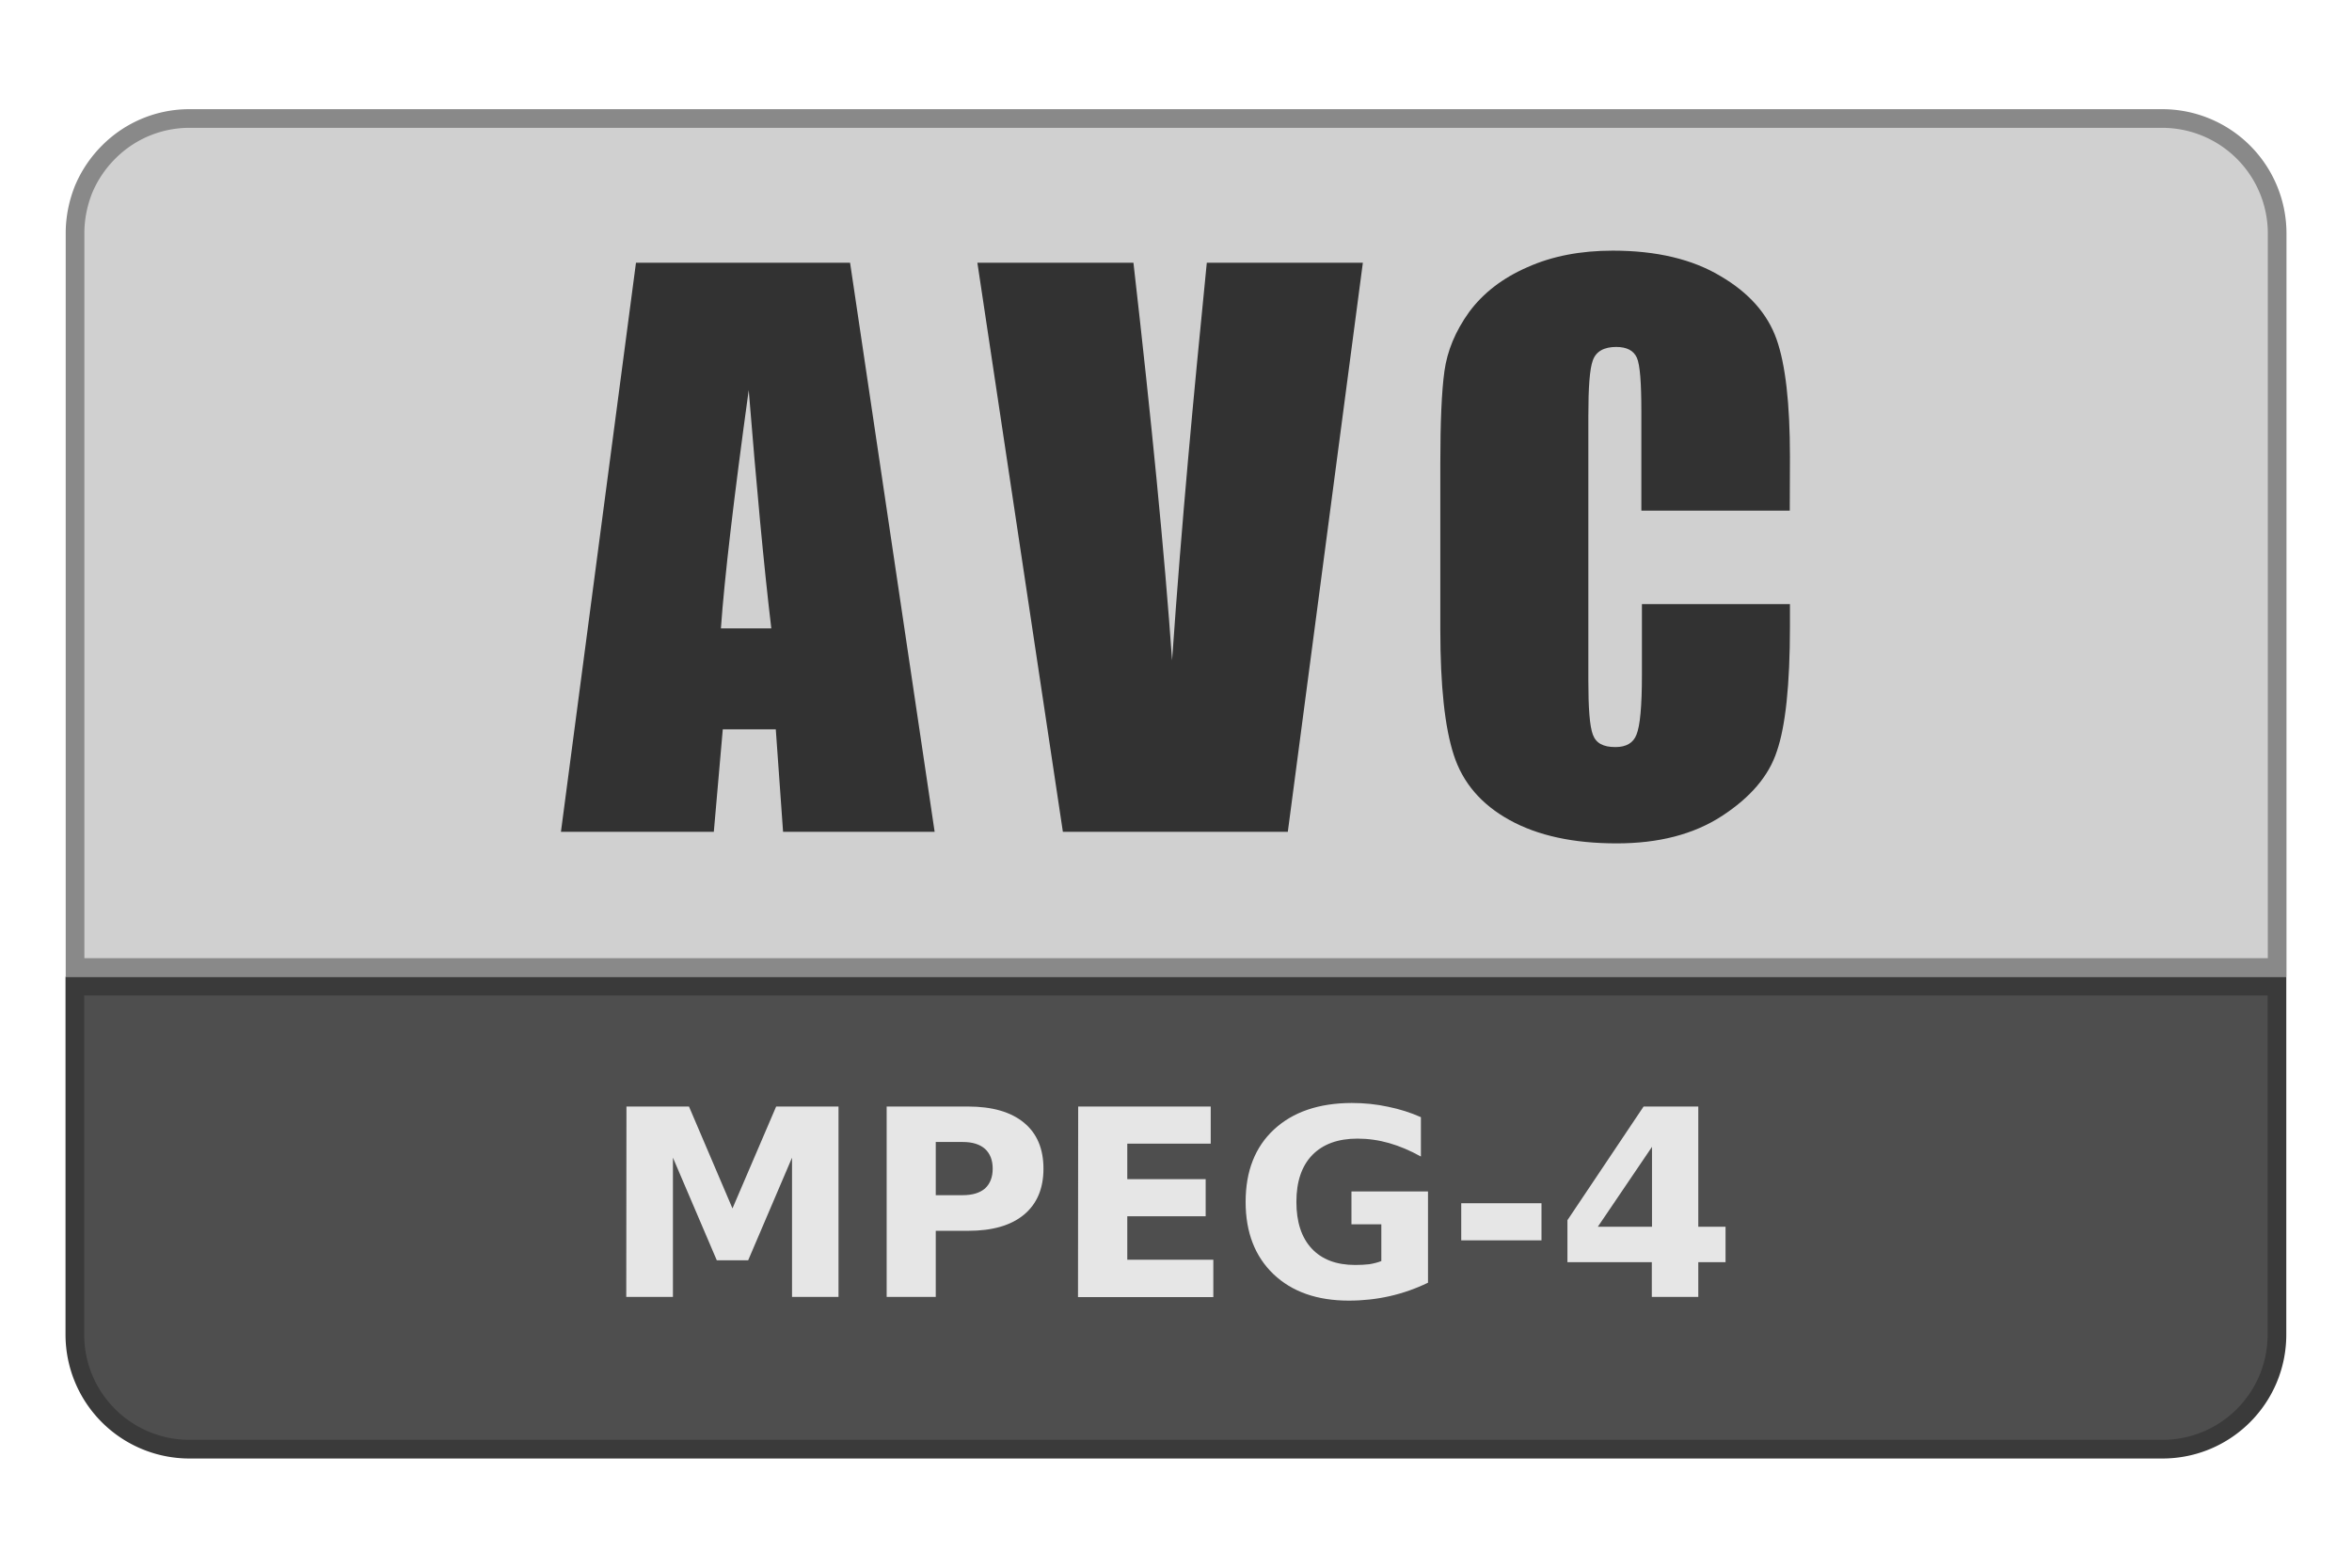 <svg viewBox="0 0 126 84" xmlns="http://www.w3.org/2000/svg"><path d="m10.16 6.35a6.09 6.09 0 0 0 -4.34 1.8 6.23 6.23 0 0 0 -1.34 1.99c-.3.75-.46 1.55-.46 2.35v39.35h117.97v-39.35a6.16 6.16 0 0 0 -6.14-6.14z" fill="#d0d0d0" stroke="#898989"/><path d="m4.01 52.84v18.67a6.14 6.14 0 0 0 6.14 6.14h105.69c3.4 0 6.14-2.75 6.14-6.14v-18.67z" fill="#4e4e4e" stroke="#3a3a3a"/><path d="m33.56 59.29h3.35l2.33 5.46 2.34-5.46h3.34v10.2h-2.49v-7.46l-2.35 5.5h-1.68l-2.35-5.5v7.46h-2.5zm13.94 0h4.36q1.95 0 3 .87 1.04.86 1.04 2.46t-1.05 2.47q-1.04.86-2.99.86h-1.73v3.54h-2.63zm2.63 1.9v2.85h1.45q.77 0 1.19-.36.41-.38.41-1.06t-.41-1.06q-.42-.37-1.19-.37zm7.63-1.9h7.1v1.99h-4.47v1.9h4.2v1.99h-4.2v2.33h4.61v2h-7.25zm18.74 9.44q-.99.48-2.05.72-1.06.24-2.19.24-2.55 0-4.04-1.42-1.49-1.43-1.49-3.87 0-2.47 1.52-3.88t4.16-1.42q1.01 0 1.94.2.94.19 1.77.56v2.11q-.86-.48-1.7-.72t-1.7-.24q-1.56 0-2.42.88-.85.88-.85 2.51 0 1.62.82 2.5.82.88 2.33.88.41 0 .76-.04.36-.06.64-.17v-1.97h-1.6v-1.76h4.1zm1.78-4.26h4.3v1.99h-4.3zm10.22-3.02-2.9 4.28h2.9zm-.45-2.16h2.93v6.44h1.46v1.9h-1.46v1.86h-2.49v-1.86h-4.52v-2.25z" fill="#e6e6e6"/><path d="m45.54 14.08 4.53 30.49h-8.12l-.39-5.49h-2.84l-.48 5.49h-8.19l4.02-30.49zm-4.22 19.59c-.41-3.45-.8-7.71-1.21-12.77-.8 5.81-1.3 10.07-1.49 12.77zm31.69-19.59-4.02 30.49h-12.05l-4.58-30.49h8.36c.96 8.41 1.66 15.5 2.07 21.3.53-7.62 1.13-13.93 1.86-21.3zm22.87 13.28h-7.95v-5.3c0-1.54-.07-2.51-.24-2.89s-.53-.58-1.11-.58c-.65 0-1.08.24-1.25.72-.17.46-.24 1.45-.24 2.99v14.17c0 1.47.07 2.43.24 2.89s.55.67 1.21.67c.58 0 .96-.22 1.13-.67.19-.46.29-1.52.29-3.18v-3.81h7.93v1.18c0 3.16-.24 5.37-.7 6.7-.43 1.33-1.42 2.48-2.94 3.47s-3.4 1.47-5.64 1.47c-2.31 0-4.22-.41-5.74-1.25s-2.51-2-2.99-3.49c-.48-1.47-.72-3.71-.72-6.7v-8.92c0-2.19.07-3.86.22-4.94s.58-2.14 1.33-3.18c.75-1.01 1.78-1.81 3.11-2.39 1.33-.6 2.87-.89 4.58-.89 2.34 0 4.27.46 5.78 1.37 1.52.89 2.51 2.02 2.99 3.37s.72 3.45.72 6.29z" fill="#323232" stroke-width="2.41"/></svg>